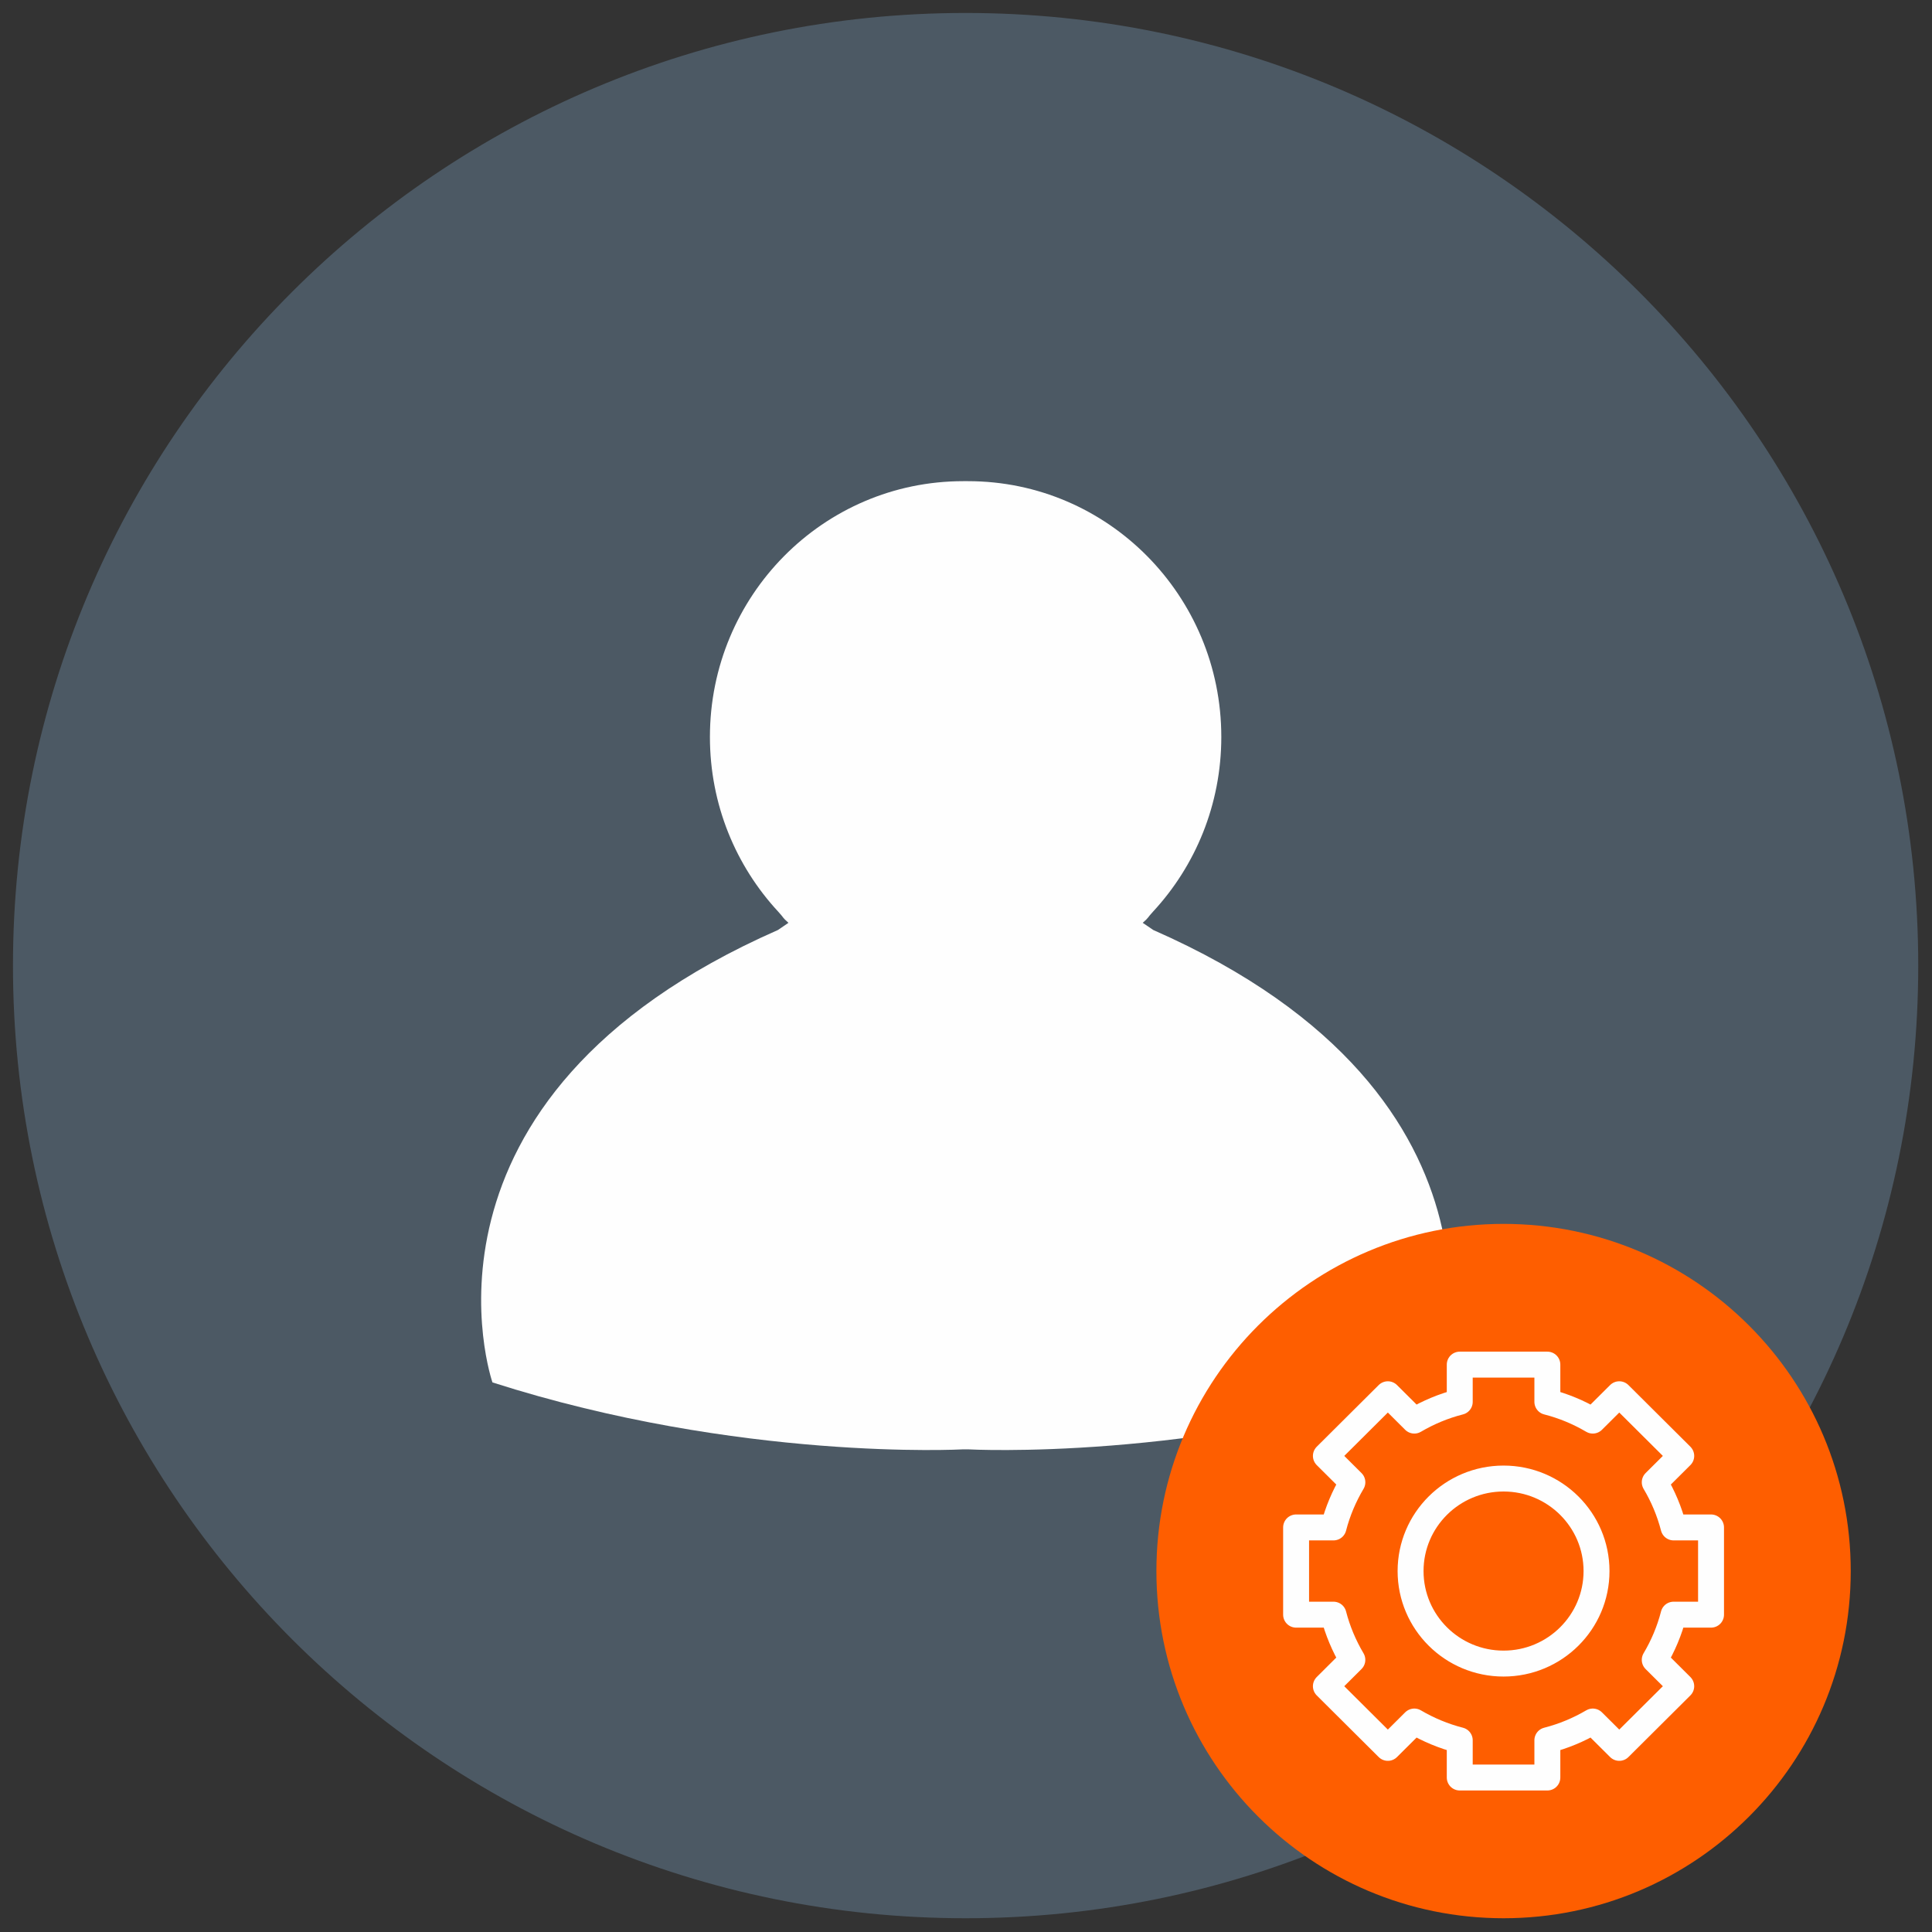 <?xml version="1.0" encoding="UTF-8" standalone="no"?>
<svg
   xmlns:dc="http://purl.org/dc/elements/1.1/"
   xmlns:cc="http://creativecommons.org/ns#"
   xmlns:rdf="http://www.w3.org/1999/02/22-rdf-syntax-ns#"
   xmlns:svg="http://www.w3.org/2000/svg"
   xmlns="http://www.w3.org/2000/svg"
   xmlns:xlink="http://www.w3.org/1999/xlink"
   xmlns:sodipodi="http://sodipodi.sourceforge.net/DTD/sodipodi-0.dtd"
   xmlns:inkscape="http://www.inkscape.org/namespaces/inkscape"
   width="149"
   height="149"
   viewBox="0 0 149 149"
   version="1.1"
   id="svg22"
   sodipodi:docname="home_account_assistant.svg"
   inkscape:version="0.92.2 2405546, 2018-03-11">
  <rect x="0" y="0" width="149" height="149" fill="#333333" stroke="none"/>
  <sodipodi:namedview
     pagecolor="#ffffff"
     bordercolor="#666666"
     borderopacity="1"
     objecttolerance="10"
     gridtolerance="10"
     guidetolerance="10"
     inkscape:pageopacity="0"
     inkscape:pageshadow="2"
     inkscape:window-width="868"
     inkscape:window-height="480"
     id="namedview24"
     showgrid="false"
     inkscape:zoom="1.5838926"
     inkscape:cx="73.5"
     inkscape:cy="74.5"
     inkscape:window-x="0"
     inkscape:window-y="35"
     inkscape:window-maximized="0"
     inkscape:current-layer="svg22" />
  <!-- Generator: Sketch 42 (36781) - http://www.bohemiancoding.com/sketch -->
  <title
     id="title2">home_account_assistant</title>
  <desc
     id="desc4">Created with Sketch.</desc>
  <defs
     id="defs7">
    <path
       d="m 0.184,27.531 c 0,14.788 11.987,26.775 26.775,26.775 14.789,0 26.774,-11.987 26.774,-26.775 C 53.733,12.743 41.748,0.756 26.959,0.756 12.171,0.756 0.184,12.743 0.184,27.531 Z"
       id="path-1"
       inkscape:connector-curvature="0" />
  </defs>
  <g
     id="Symbols"
     style="fill:none;fill-rule:evenodd;stroke:none;stroke-width:1"
     transform="translate(1)">
    <g
       id="home_account_assistant">
      <g
         id="Page-1">
        <g
           id="Group-6"
           transform="translate(0,0.633)">
          <g
             id="Group-3"
             style="fill:#4c5964">
            <path
               d="m 146.939,73.837 c 0,40.576 -32.893,73.469 -73.469,73.469 -40.576,0 -73.469,-32.893 -73.469,-73.469 0,-40.576 32.893,-73.47 73.469,-73.47 40.576,0 73.469,32.894 73.469,73.47"
               id="Fill-1"
               inkscape:connector-curvature="0" />
          </g>
          <path
             d="m 73.657,36.476 c 10.788,0 19.533,8.833 19.533,19.726 0,5.214 -2.001,9.954 -5.272,13.48 -0.459,0.497 -0.28,0.411 -0.789,0.855 l 0.815,0.554 c 29.608,13.016 22.014,34.891 22.014,34.891 -19.065,6.105 -36.27,5.163 -36.27,5.163 h -0.435 c 0,0 -17.209,0.942 -36.274,-5.163 0,0 -7.59,-21.875 22.016,-34.891 l 0.813,-0.554 c -0.507,-0.444 -0.326,-0.358 -0.785,-0.855 -3.27,-3.526 -5.272,-8.266 -5.272,-13.48 0,-10.893 8.744,-19.726 19.532,-19.726 z"
             id="Fill-4"
             inkscape:connector-curvature="0"
             style="fill:#fefefe" />
        </g>
        <g
           id="Group-9"
           transform="translate(88,93.633)">
          <mask
             id="mask-2"
             fill="white">
            <use
               xlink:href="#path-1"
               id="use13"
               x="0"
               y="0"
               width="100%"
               height="100%" />
          </mask>
          <use
             id="Clip-8"
             class="color-i-fill"
             xlink:href="#path-1"
             style="fill:#fe5e00"
             x="0"
             y="0"
             width="100%"
             height="100%" />
        </g>
        <path
           d="m 130.959,124.526 v -6.727 h -2.887 c -0.321,-1.238 -0.814,-2.408 -1.454,-3.484 l 2.043,-2.032 -4.779,-4.756 -2.043,2.033 c -1.081,-0.636 -2.256,-1.13 -3.503,-1.447 v -2.871 h -6.757 v 2.871 c -1.247,0.317 -2.422,0.811 -3.503,1.447 l -2.042,-2.033 -4.779,4.756 2.043,2.032 c -0.639,1.076 -1.136,2.246 -1.456,3.484 h -2.884 v 6.727 h 2.884 c 0.32,1.24 0.817,2.41 1.454,3.486 l -2.041,2.033 4.779,4.755 2.042,-2.032 c 1.081,0.635 2.256,1.128 3.503,1.447 v 2.871 h 6.757 v -2.871 c 1.247,-0.319 2.422,-0.812 3.503,-1.447 l 2.043,2.032 4.779,-4.755 -2.043,-2.033 c 0.64,-1.076 1.135,-2.246 1.454,-3.486 z m -23.172,-3.362 c 0,3.941 3.211,7.135 7.171,7.135 3.958,0 7.17,-3.194 7.17,-7.135 0,-3.939 -3.212,-7.136 -7.17,-7.136 -3.96,0 -7.171,3.197 -7.171,7.136 z"
           id="Stroke-10"
           inkscape:connector-curvature="0"
           style="stroke:#fefefe;stroke-width:2;stroke-linecap:round;stroke-linejoin:round" />
      </g>
    </g>
  </g>
</svg>

